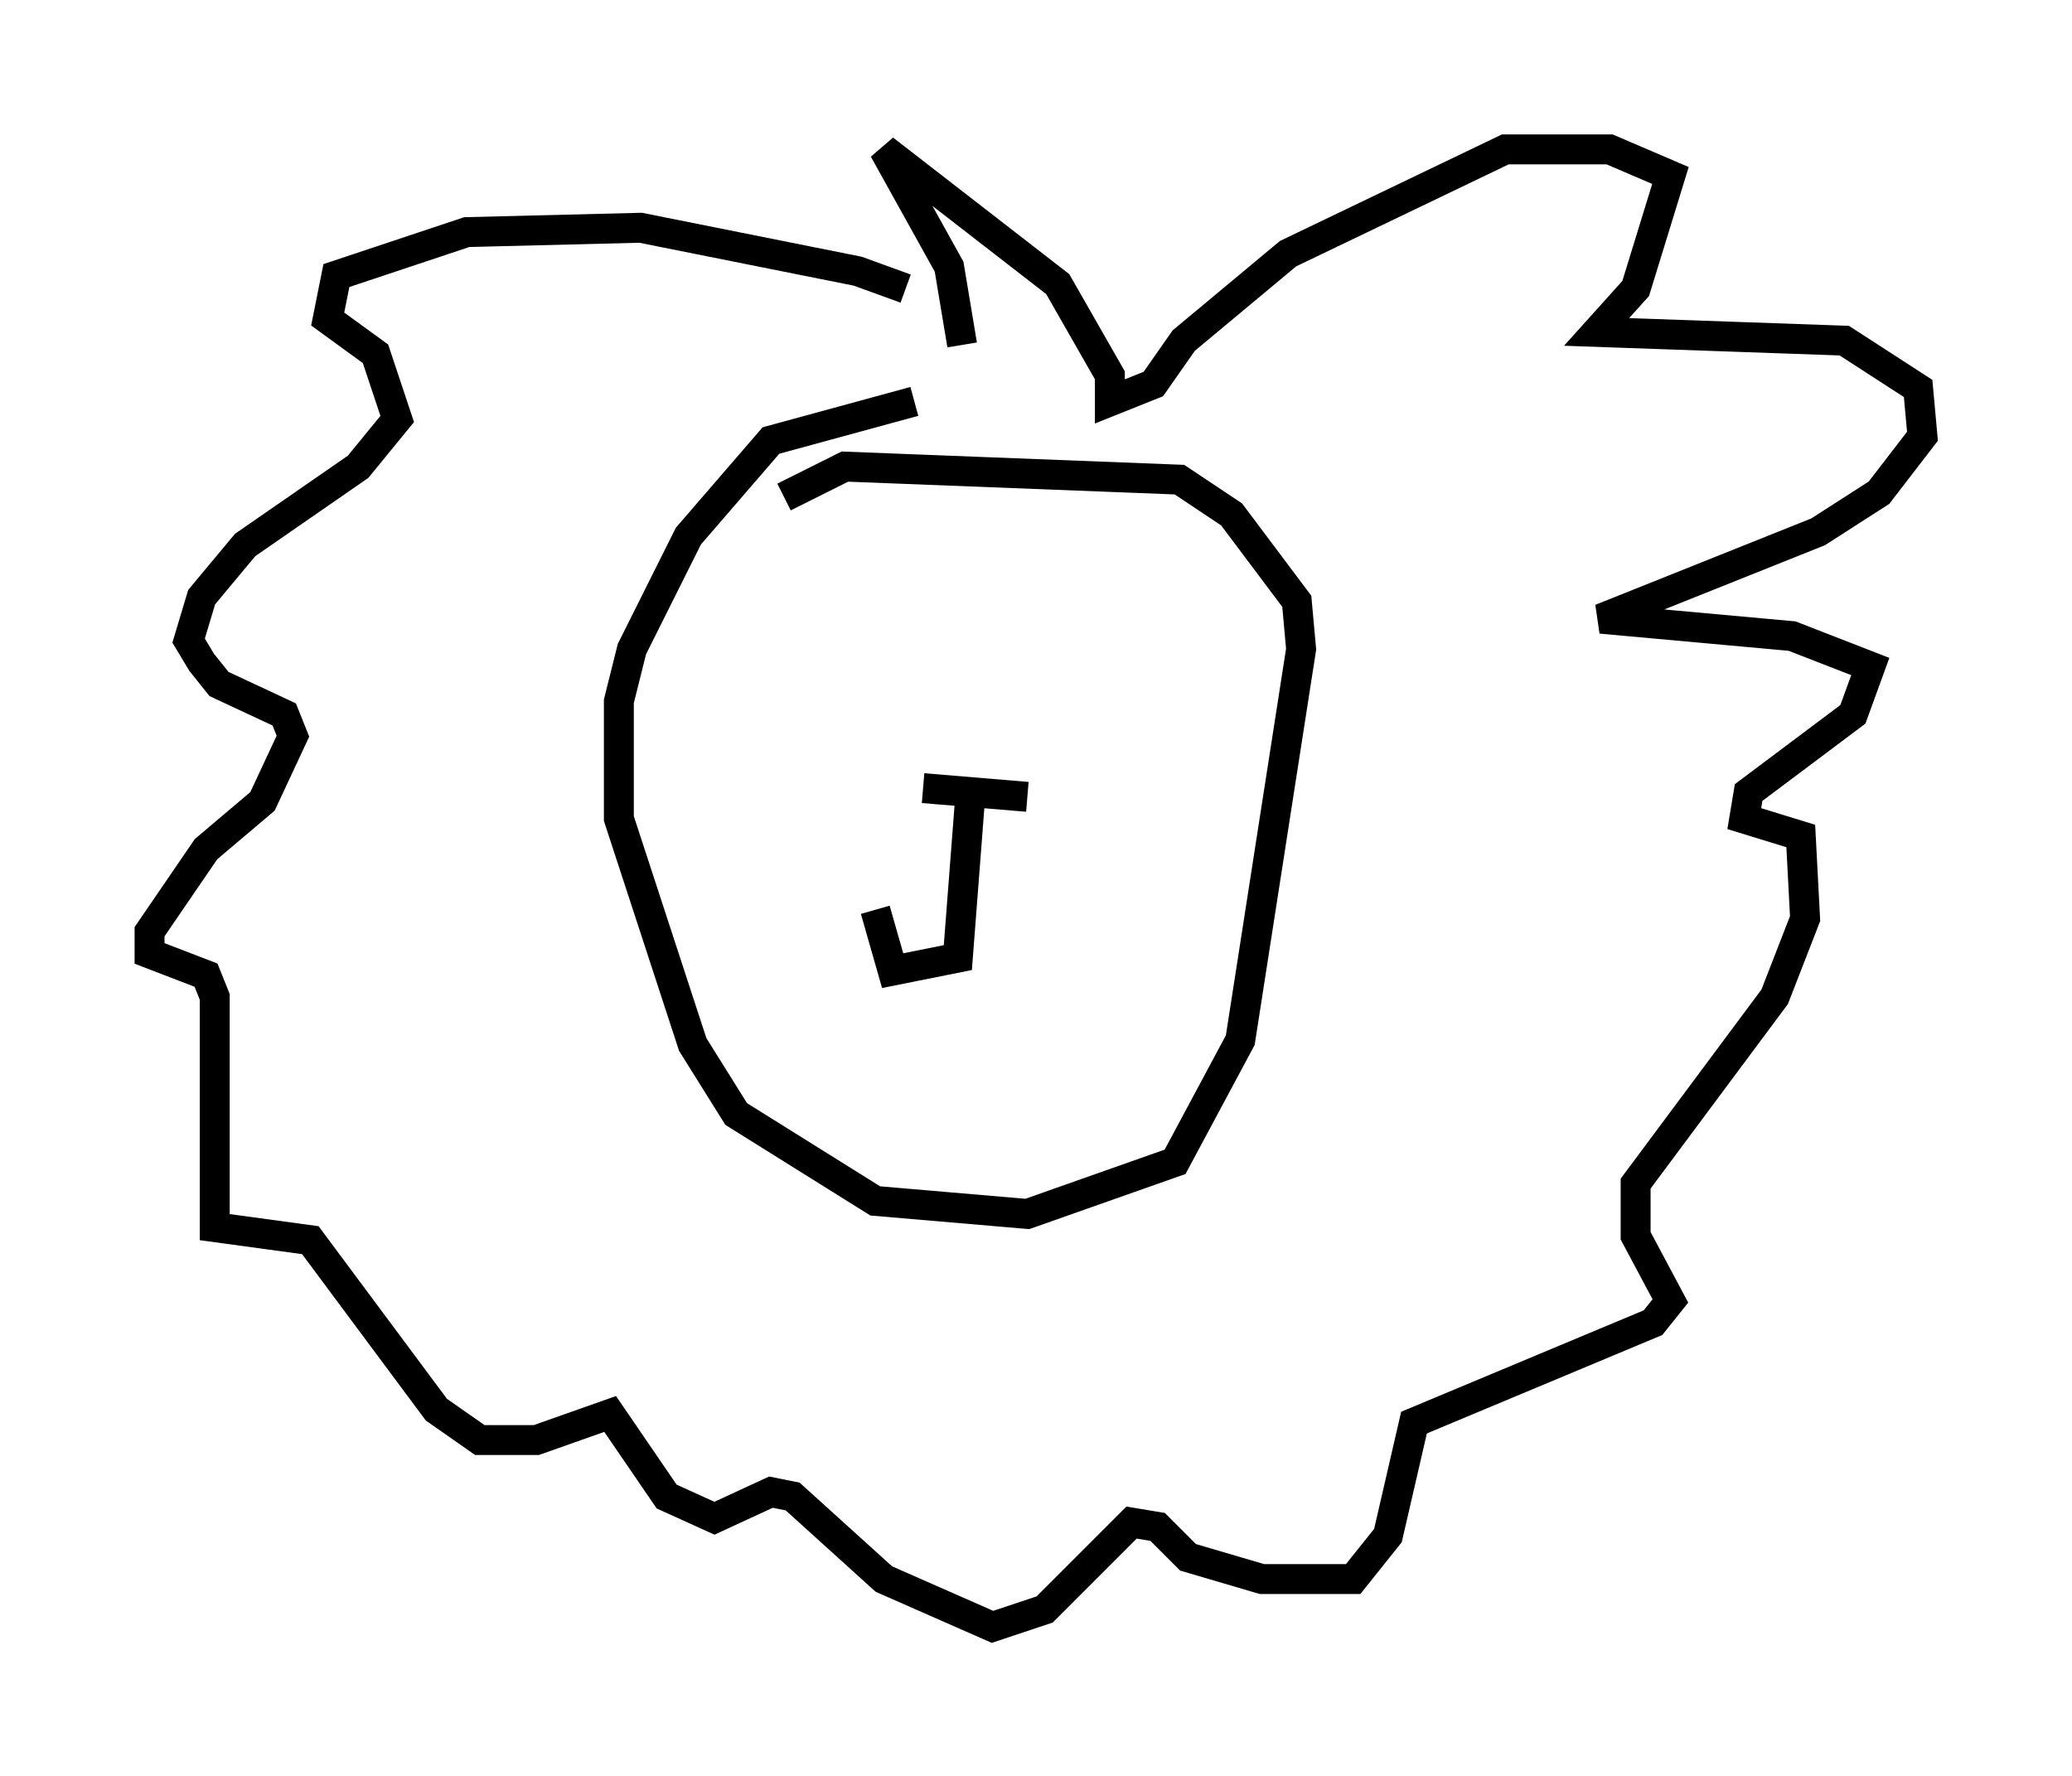 <?xml version="1.0" encoding="utf-8" ?>
<svg baseProfile="full" height="59.385" version="1.1" width="69.262" xmlns="http://www.w3.org/2000/svg" xmlns:ev="http://www.w3.org/2001/xml-events" xmlns:xlink="http://www.w3.org/1999/xlink"><defs /><rect fill="white" height="59.385" width="69.262" x="0" y="0" /><path d="M30.855, 10.374 m-0.581, -0.726 l-1.598, -0.581 -7.263, -1.453 l-5.81, 0.145 -4.358, 1.453 l-0.291, 1.453 1.598, 1.162 l0.726, 2.179 -1.307, 1.598 l-3.777, 2.615 -1.453, 1.743 l-0.436, 1.453 0.436, 0.726 l0.581, 0.726 2.179, 1.017 l0.291, 0.726 -1.017, 2.179 l-1.888, 1.598 -1.888, 2.76 l0.0, 0.726 1.888, 0.726 l0.291, 0.726 0.0, 7.698 l3.196, 0.436 4.212, 5.665 l1.453, 1.017 1.888, 0.0 l2.469, -0.872 1.888, 2.76 l1.598, 0.726 1.888, -0.872 l0.726, 0.145 3.05, 2.76 l3.631, 1.598 1.743, -0.581 l2.905, -2.905 0.872, 0.145 l1.017, 1.017 2.469, 0.726 l3.05, 0.0 1.162, -1.453 l0.872, -3.777 7.989, -3.341 l0.581, -0.726 -1.162, -2.179 l0.0, -1.743 4.648, -6.246 l1.017, -2.615 -0.145, -2.76 l-1.888, -0.581 0.145, -0.872 l3.486, -2.615 0.581, -1.598 l-2.615, -1.017 -6.391, -0.581 l7.263, -2.905 2.034, -1.307 l1.453, -1.888 -0.145, -1.598 l-2.469, -1.598 -8.279, -0.291 l1.307, -1.453 1.162, -3.777 l-2.034, -0.872 -3.486, 0.0 l-7.263, 3.486 -3.486, 2.905 l-1.017, 1.453 -1.453, 0.581 l0.0, -0.872 -1.743, -3.05 l-5.81, -4.503 2.179, 3.922 l0.436, 2.615 m-1.598, 1.888 l-4.793, 1.307 -2.76, 3.196 l-1.888, 3.777 -0.436, 1.743 l0.0, 3.922 2.469, 7.553 l1.453, 2.324 4.648, 2.905 l5.084, 0.436 4.939, -1.743 l2.179, -4.067 2.034, -13.073 l-0.145, -1.598 -2.179, -2.905 l-1.743, -1.162 -11.184, -0.436 l-2.034, 1.017 m4.648, 9.732 l3.486, 0.291 m-1.888, -0.291 l-0.436, 5.665 -2.179, 0.436 l-0.581, -2.034 " fill="none" stroke="black" stroke-width="1" /></svg>